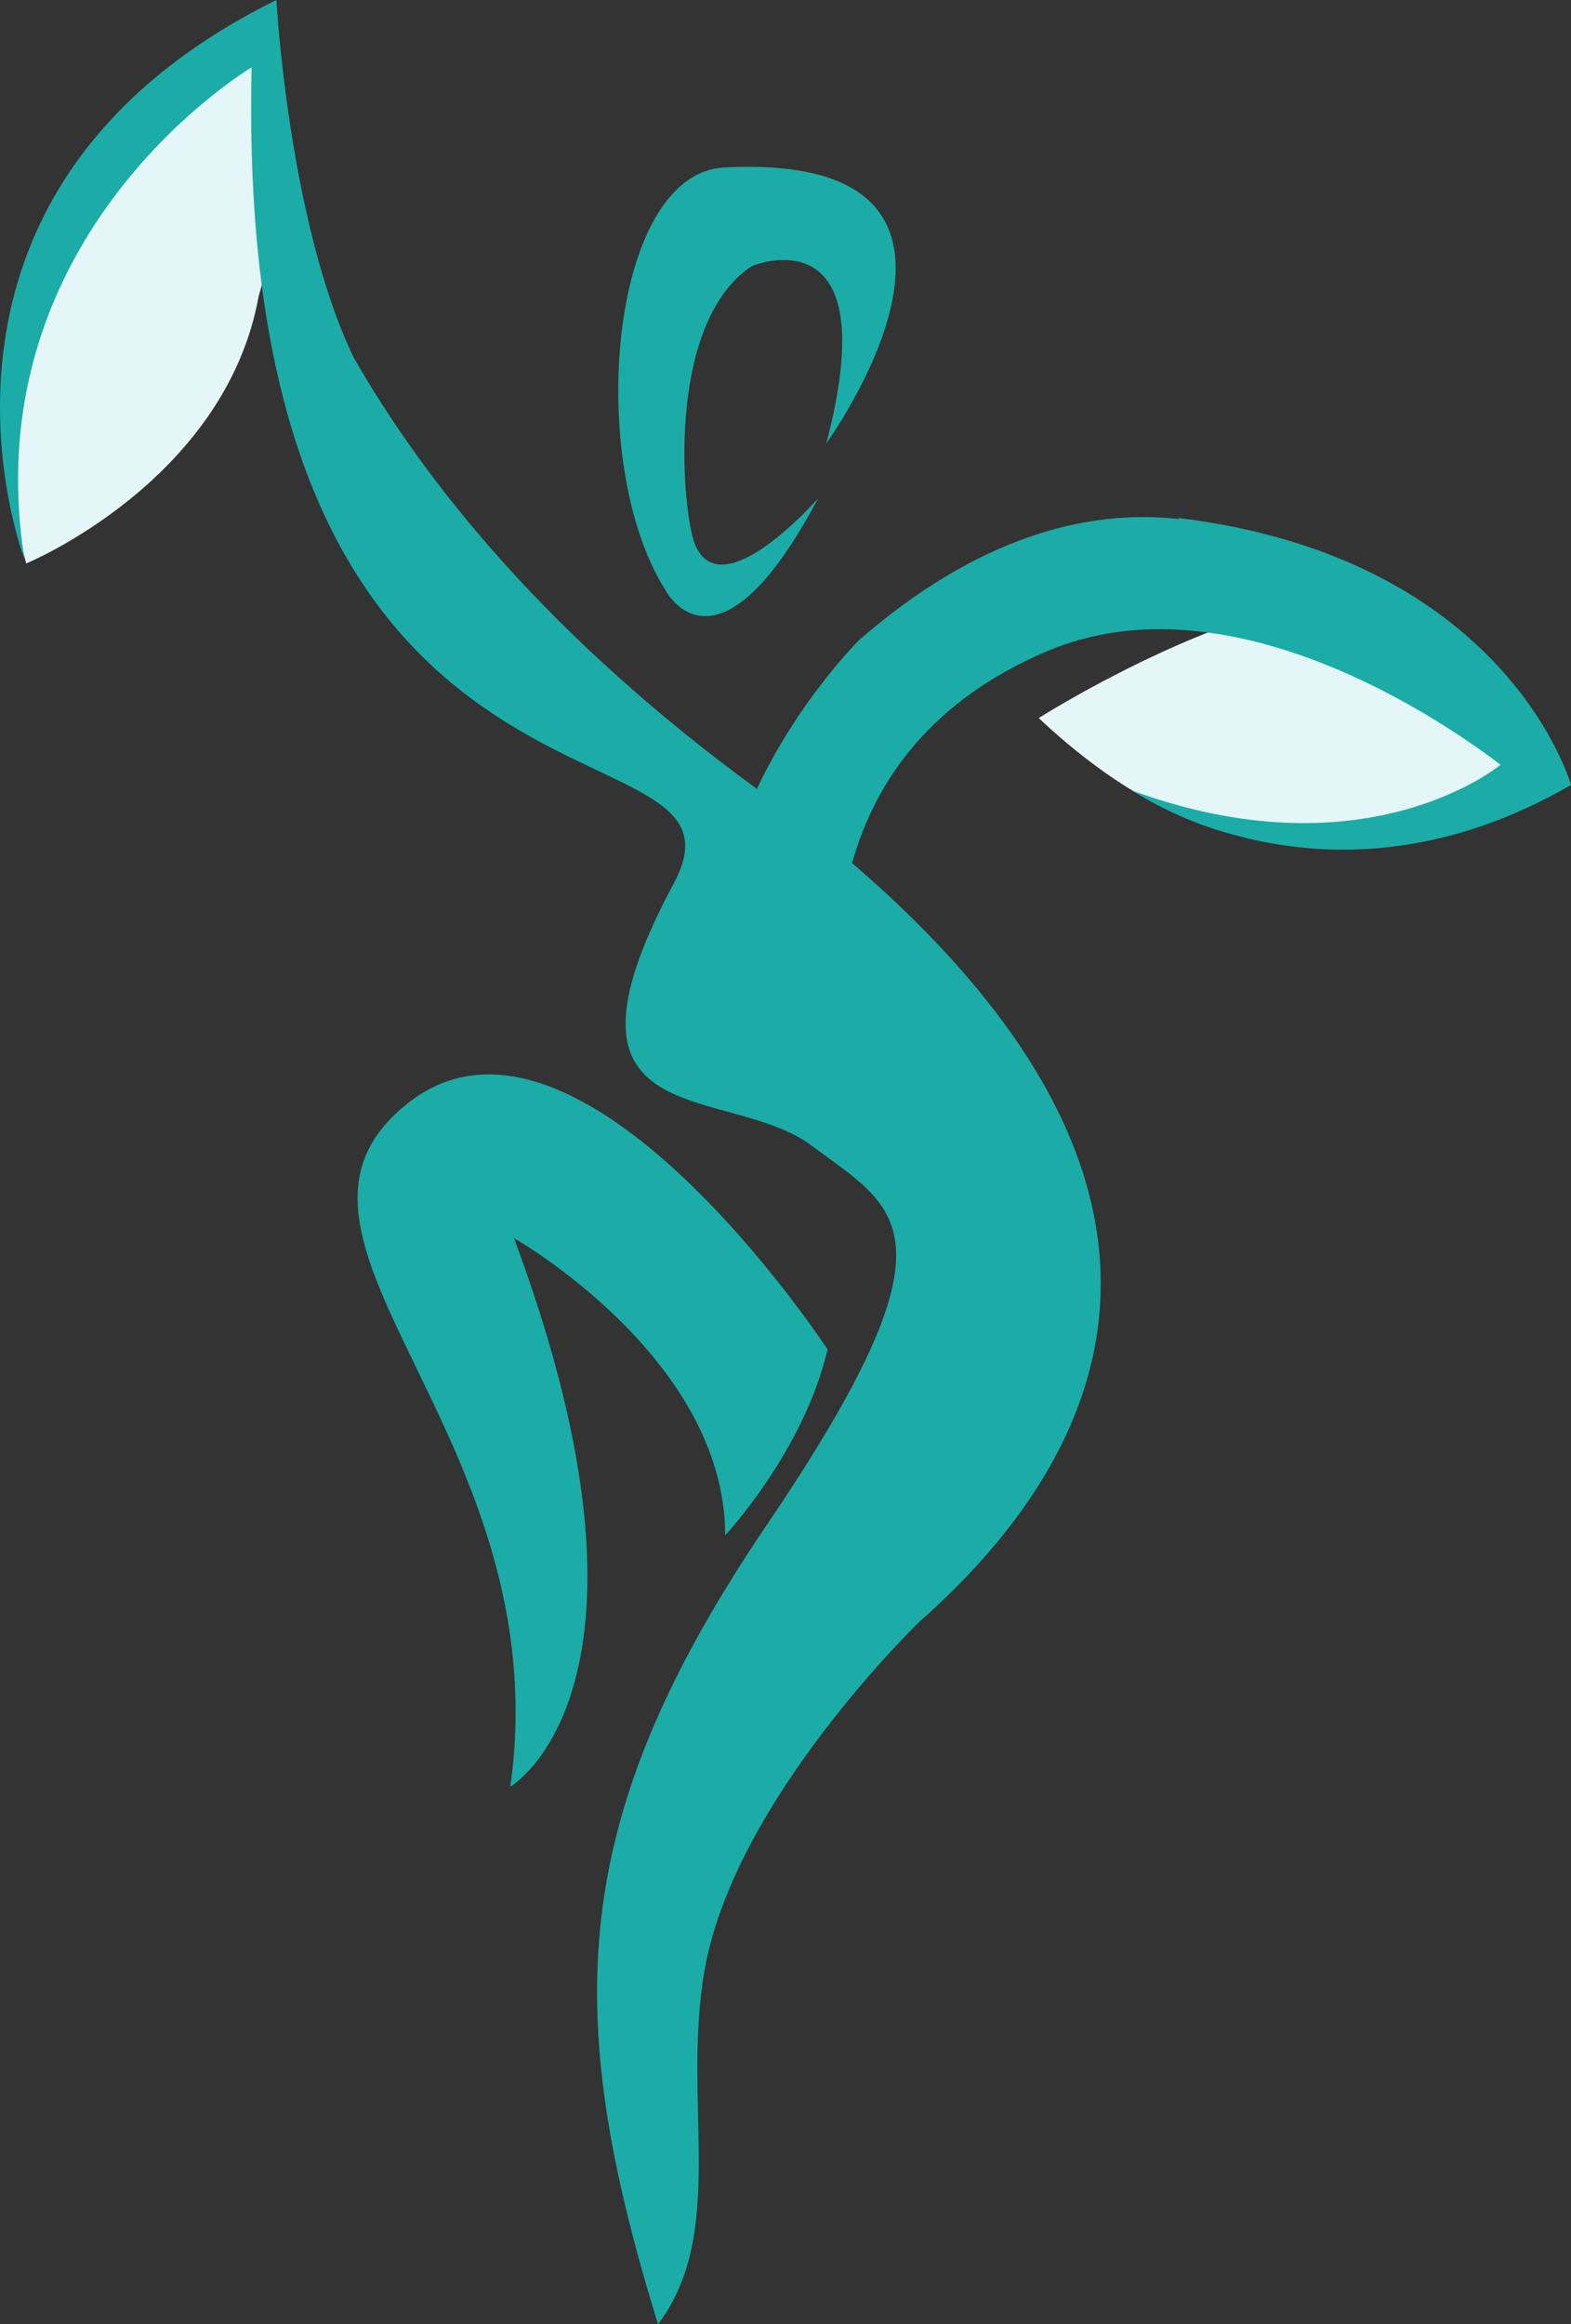 <svg version="1.1" id="图层_1" x="0px" y="0px" width="129.682px" height="191.85px" viewBox="0 0 129.682 191.85" enable-background="new 0 0 129.682 191.85" xml:space="preserve" xmlns="http://www.w3.org/2000/svg" xmlns:xlink="http://www.w3.org/1999/xlink" xmlns:xml="http://www.w3.org/XML/1998/namespace">
  <rect x="0" y="0" width="129.682" height="191.85" fill="#333333" stroke="none"/>
  <path fill-rule="evenodd" clip-rule="evenodd" fill="#E5F6F9" d="M2.163,46.509c0,0,16.463-6.787,19.198-22.108
	c0,0,5.004-15.953-1.107-20.229C20.254,4.173-4.9,20.1,2.163,46.509z" class="color c1"/>
  <path fill-rule="evenodd" clip-rule="evenodd" fill="#E5F6F9" d="M85.744,59.268c0,0,17.762-11.28,28.651-9.947
	c0,0,9.746,5.281,11.321,12.595C125.717,61.916,108.821,80.994,85.744,59.268z" class="color c1"/>
  <path fill-rule="evenodd" clip-rule="evenodd" fill="#1BACA7" d="M42.43,102.201c13.811,37.06-0.301,45.271-0.301,45.271
	c4.086-29.283-22.533-45.271-8.476-56.401c14.057-11.132,34.658,20.306,34.658,20.306c-1.939,8.388-8.448,15.348-8.448,15.348
	C59.863,112.077,42.43,102.201,42.43,102.201z M67.533,41.133c0,0-7.965,9.124-10.163,3.801c-1.039-2.502-2.527-18.186,4.691-22.973
	c0,0,11.218-4.683,6.146,14.646c0,0,17.382-24.116-8.413-22.783c-9.573,0.493-11.461,24.504-4.864,34.883
	C54.93,48.707,59.136,56.965,67.533,41.133z M58.184,162.498c2.505-14.001,17.693-28.617,17.693-28.617
	c14.334-12.664,27.196-34.494-5.54-62.643c1.957-6.977,6.665-13.46,16.03-17.459c15.425-6.587,33.603,6.362,37.498,9.348
	c-0.658,0.528-11.548,8.985-30.278,2.173c0,0,15.892,11.201,36.095-0.51c0,0-5.21-18.74-32.441-22.039l0.138,0.095
	c-7.738-0.865-16.705,1.523-26.435,9.964c0,0-4.968,4.882-8.465,12.309C45.253,52.533,35.142,39.895,29.204,29.526
	C23.837,18.412,22.815,0,22.815,0C-9.591,16.005,2.025,46.171,2.025,46.171C-2.269,19.226,20.773,5.558,20.773,5.558
	C19.197,72.52,63.499,58.211,55.622,72.909c-11.321,21.086,4.38,16.403,11.408,21.675c7.028,5.271,12.69,7.029-3.705,31.24
	c-16.394,24.202-17.069,39.981-9.002,66.027C60.089,184.162,56.224,173.456,58.184,162.498z" class="color c2"/>
</svg>
